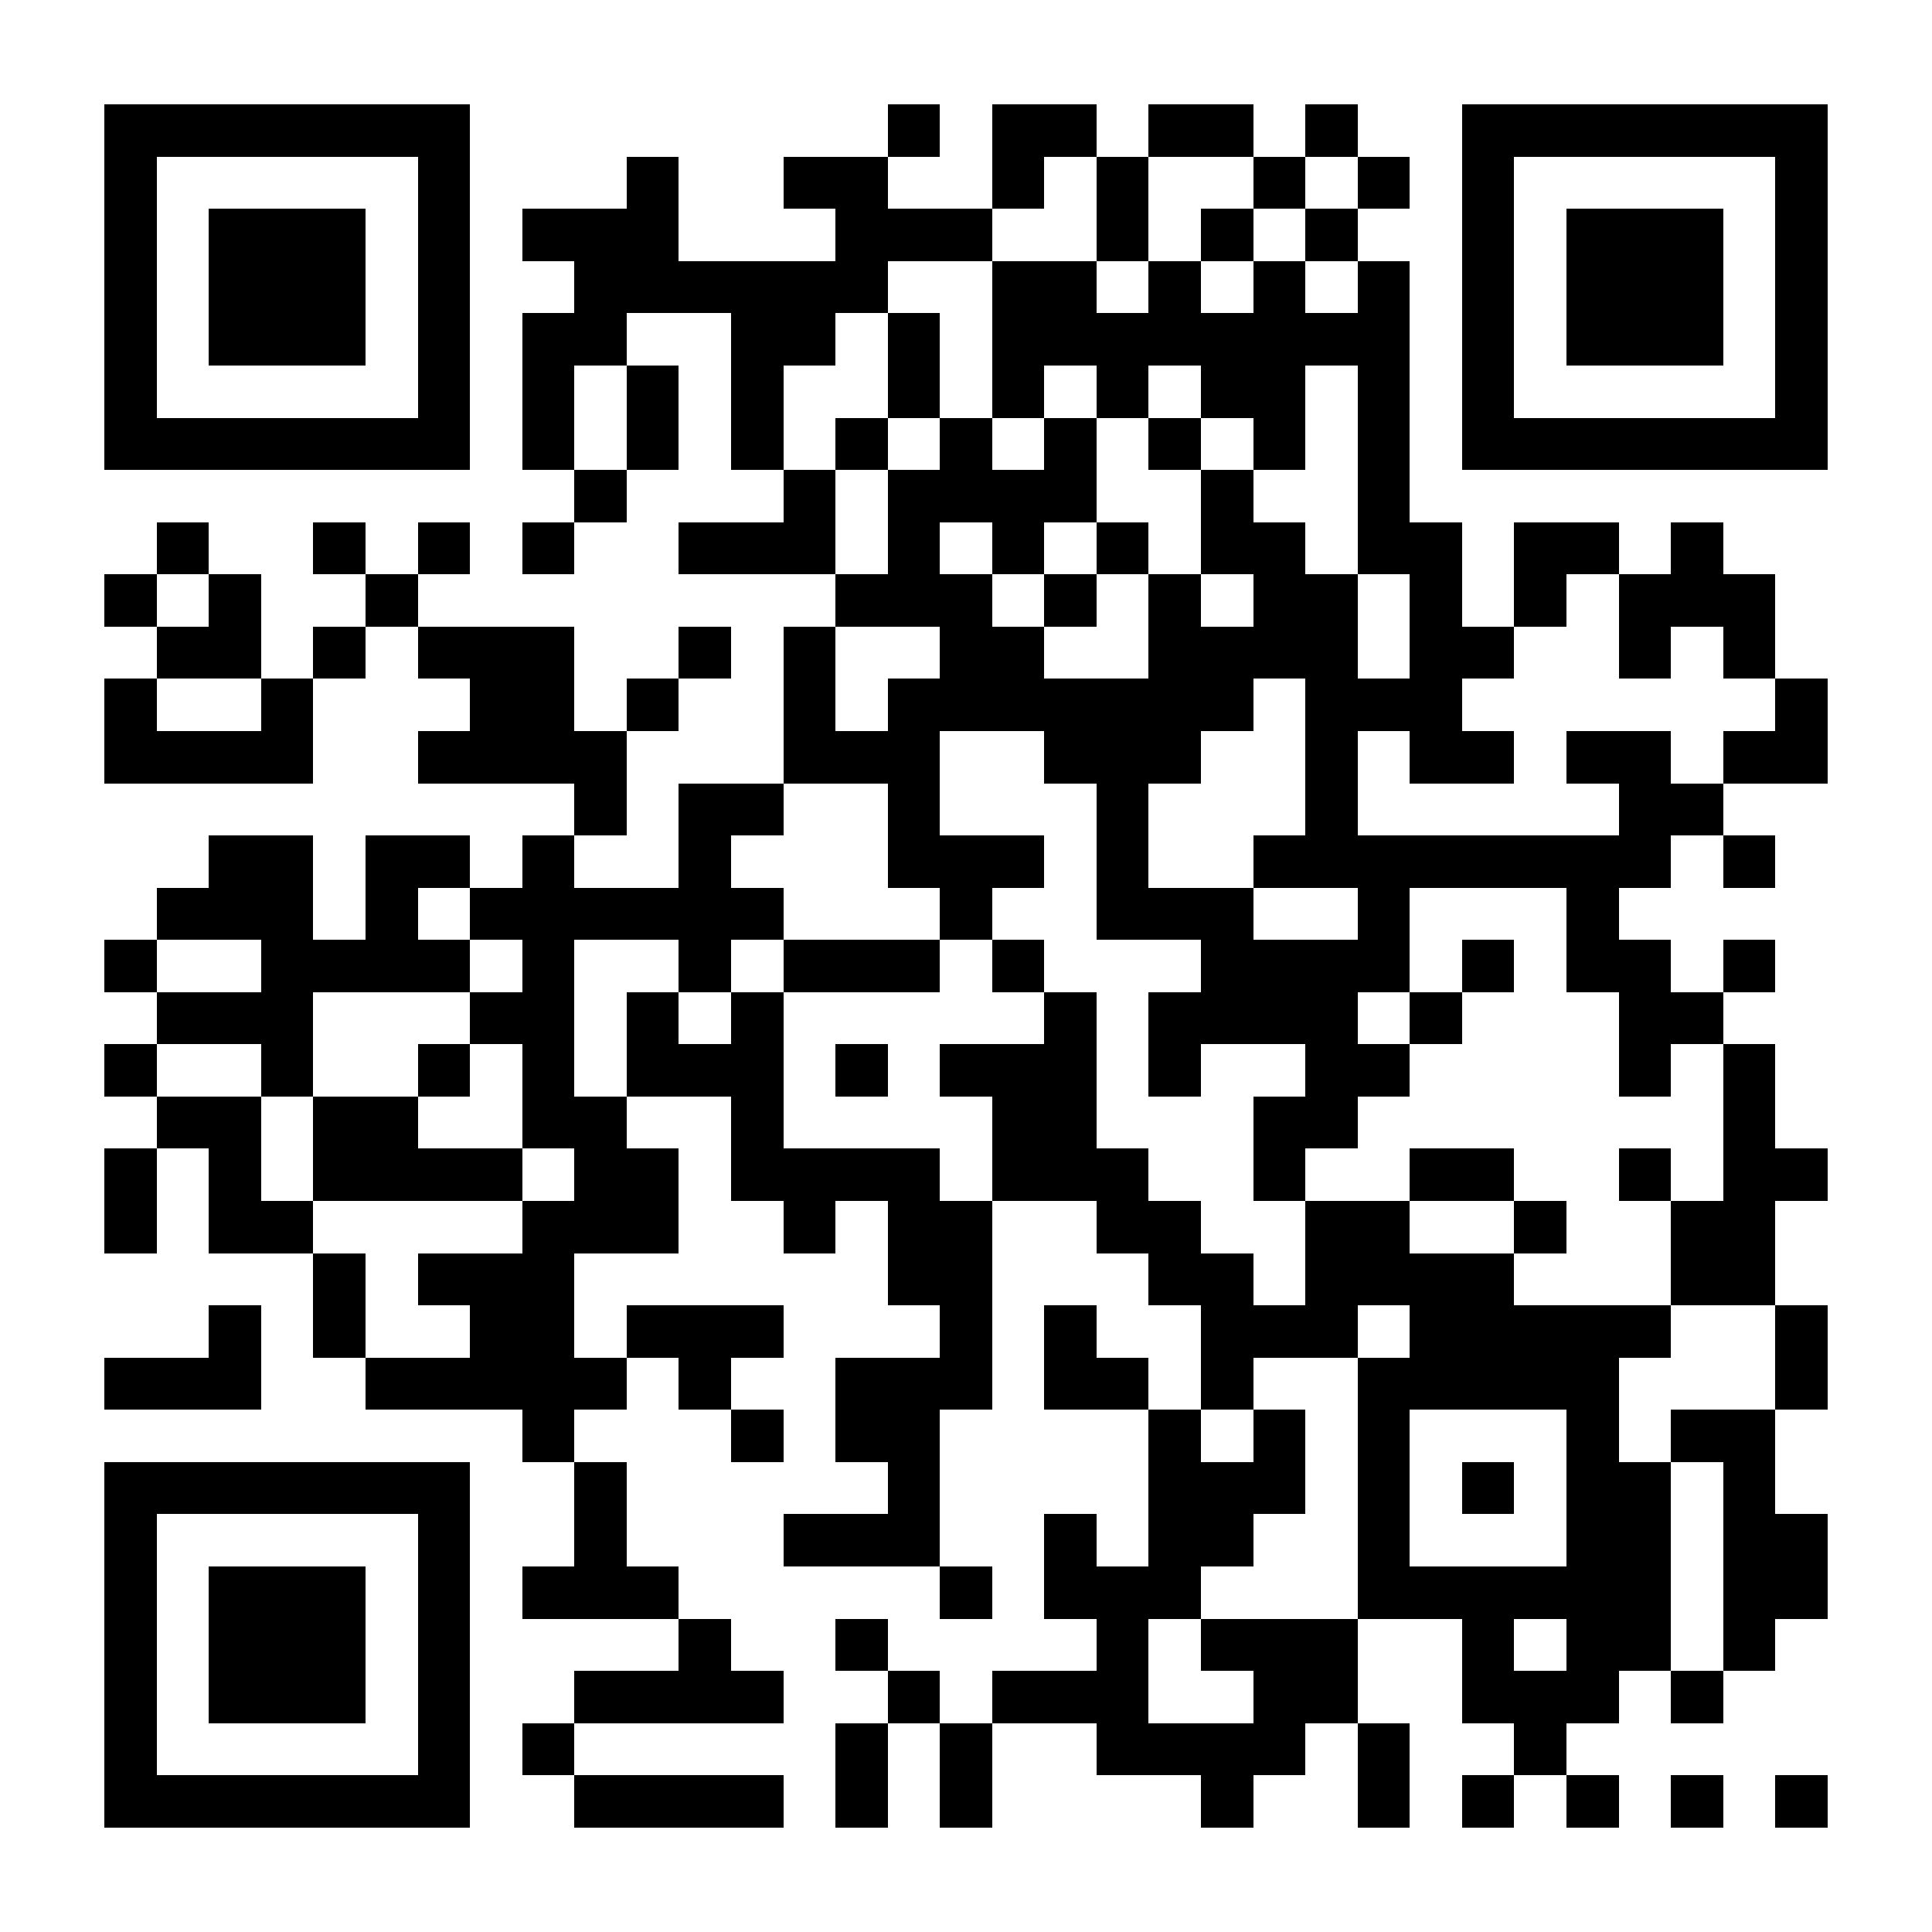 <svg xmlns="http://www.w3.org/2000/svg" viewBox="0 0 37 37" shape-rendering="crispEdges"><path fill="#ffffff" d="M0 0h37v37H0z"/><path stroke="#000000" d="M2 2.5h7m8 0h1m1 0h2m1 0h2m1 0h1m2 0h7M2 3.5h1m5 0h1m3 0h1m2 0h2m2 0h1m1 0h1m2 0h1m1 0h1m1 0h1m5 0h1M2 4.5h1m1 0h3m1 0h1m1 0h3m3 0h3m2 0h1m1 0h1m1 0h1m2 0h1m1 0h3m1 0h1M2 5.5h1m1 0h3m1 0h1m2 0h6m2 0h2m1 0h1m1 0h1m1 0h1m1 0h1m1 0h3m1 0h1M2 6.5h1m1 0h3m1 0h1m1 0h2m2 0h2m1 0h1m1 0h8m1 0h1m1 0h3m1 0h1M2 7.5h1m5 0h1m1 0h1m1 0h1m1 0h1m2 0h1m1 0h1m1 0h1m1 0h2m1 0h1m1 0h1m5 0h1M2 8.5h7m1 0h1m1 0h1m1 0h1m1 0h1m1 0h1m1 0h1m1 0h1m1 0h1m1 0h1m1 0h7M11 9.5h1m3 0h1m1 0h4m2 0h1m2 0h1M3 10.5h1m2 0h1m1 0h1m1 0h1m2 0h3m1 0h1m1 0h1m1 0h1m1 0h2m1 0h2m1 0h2m1 0h1M2 11.5h1m1 0h1m2 0h1m8 0h3m1 0h1m1 0h1m1 0h2m1 0h1m1 0h1m1 0h3M3 12.5h2m1 0h1m1 0h3m2 0h1m1 0h1m2 0h2m2 0h4m1 0h2m2 0h1m1 0h1M2 13.5h1m2 0h1m3 0h2m1 0h1m2 0h1m1 0h7m1 0h3m6 0h1M2 14.5h4m2 0h4m3 0h3m2 0h3m2 0h1m1 0h2m1 0h2m1 0h2M11 15.5h1m1 0h2m2 0h1m3 0h1m3 0h1m5 0h2M4 16.5h2m1 0h2m1 0h1m2 0h1m3 0h3m1 0h1m2 0h8m1 0h1M3 17.5h3m1 0h1m1 0h6m3 0h1m2 0h3m2 0h1m3 0h1M2 18.5h1m2 0h4m1 0h1m2 0h1m1 0h3m1 0h1m3 0h4m1 0h1m1 0h2m1 0h1M3 19.5h3m3 0h2m1 0h1m1 0h1m5 0h1m1 0h4m1 0h1m3 0h2M2 20.5h1m2 0h1m2 0h1m1 0h1m1 0h3m1 0h1m1 0h3m1 0h1m2 0h2m4 0h1m1 0h1M3 21.5h2m1 0h2m2 0h2m2 0h1m4 0h2m3 0h2m7 0h1M2 22.5h1m1 0h1m1 0h4m1 0h2m1 0h4m1 0h3m2 0h1m2 0h2m2 0h1m1 0h2M2 23.5h1m1 0h2m4 0h3m2 0h1m1 0h2m2 0h2m2 0h2m2 0h1m2 0h2M6 24.5h1m1 0h3m6 0h2m3 0h2m1 0h4m3 0h2M4 25.5h1m1 0h1m2 0h2m1 0h3m3 0h1m1 0h1m2 0h3m1 0h5m2 0h1M2 26.5h3m2 0h5m1 0h1m2 0h3m1 0h2m1 0h1m2 0h5m3 0h1M10 27.5h1m3 0h1m1 0h2m4 0h1m1 0h1m1 0h1m3 0h1m1 0h2M2 28.5h7m2 0h1m5 0h1m4 0h3m1 0h1m1 0h1m1 0h2m1 0h1M2 29.5h1m5 0h1m2 0h1m3 0h3m2 0h1m1 0h2m2 0h1m3 0h2m1 0h2M2 30.5h1m1 0h3m1 0h1m1 0h3m5 0h1m1 0h3m3 0h6m1 0h2M2 31.5h1m1 0h3m1 0h1m4 0h1m2 0h1m4 0h1m1 0h3m2 0h1m1 0h2m1 0h1M2 32.5h1m1 0h3m1 0h1m2 0h4m2 0h1m1 0h3m2 0h2m2 0h3m1 0h1M2 33.5h1m5 0h1m1 0h1m5 0h1m1 0h1m2 0h4m1 0h1m2 0h1M2 34.5h7m2 0h4m1 0h1m1 0h1m4 0h1m2 0h1m1 0h1m1 0h1m1 0h1m1 0h1"/></svg>
